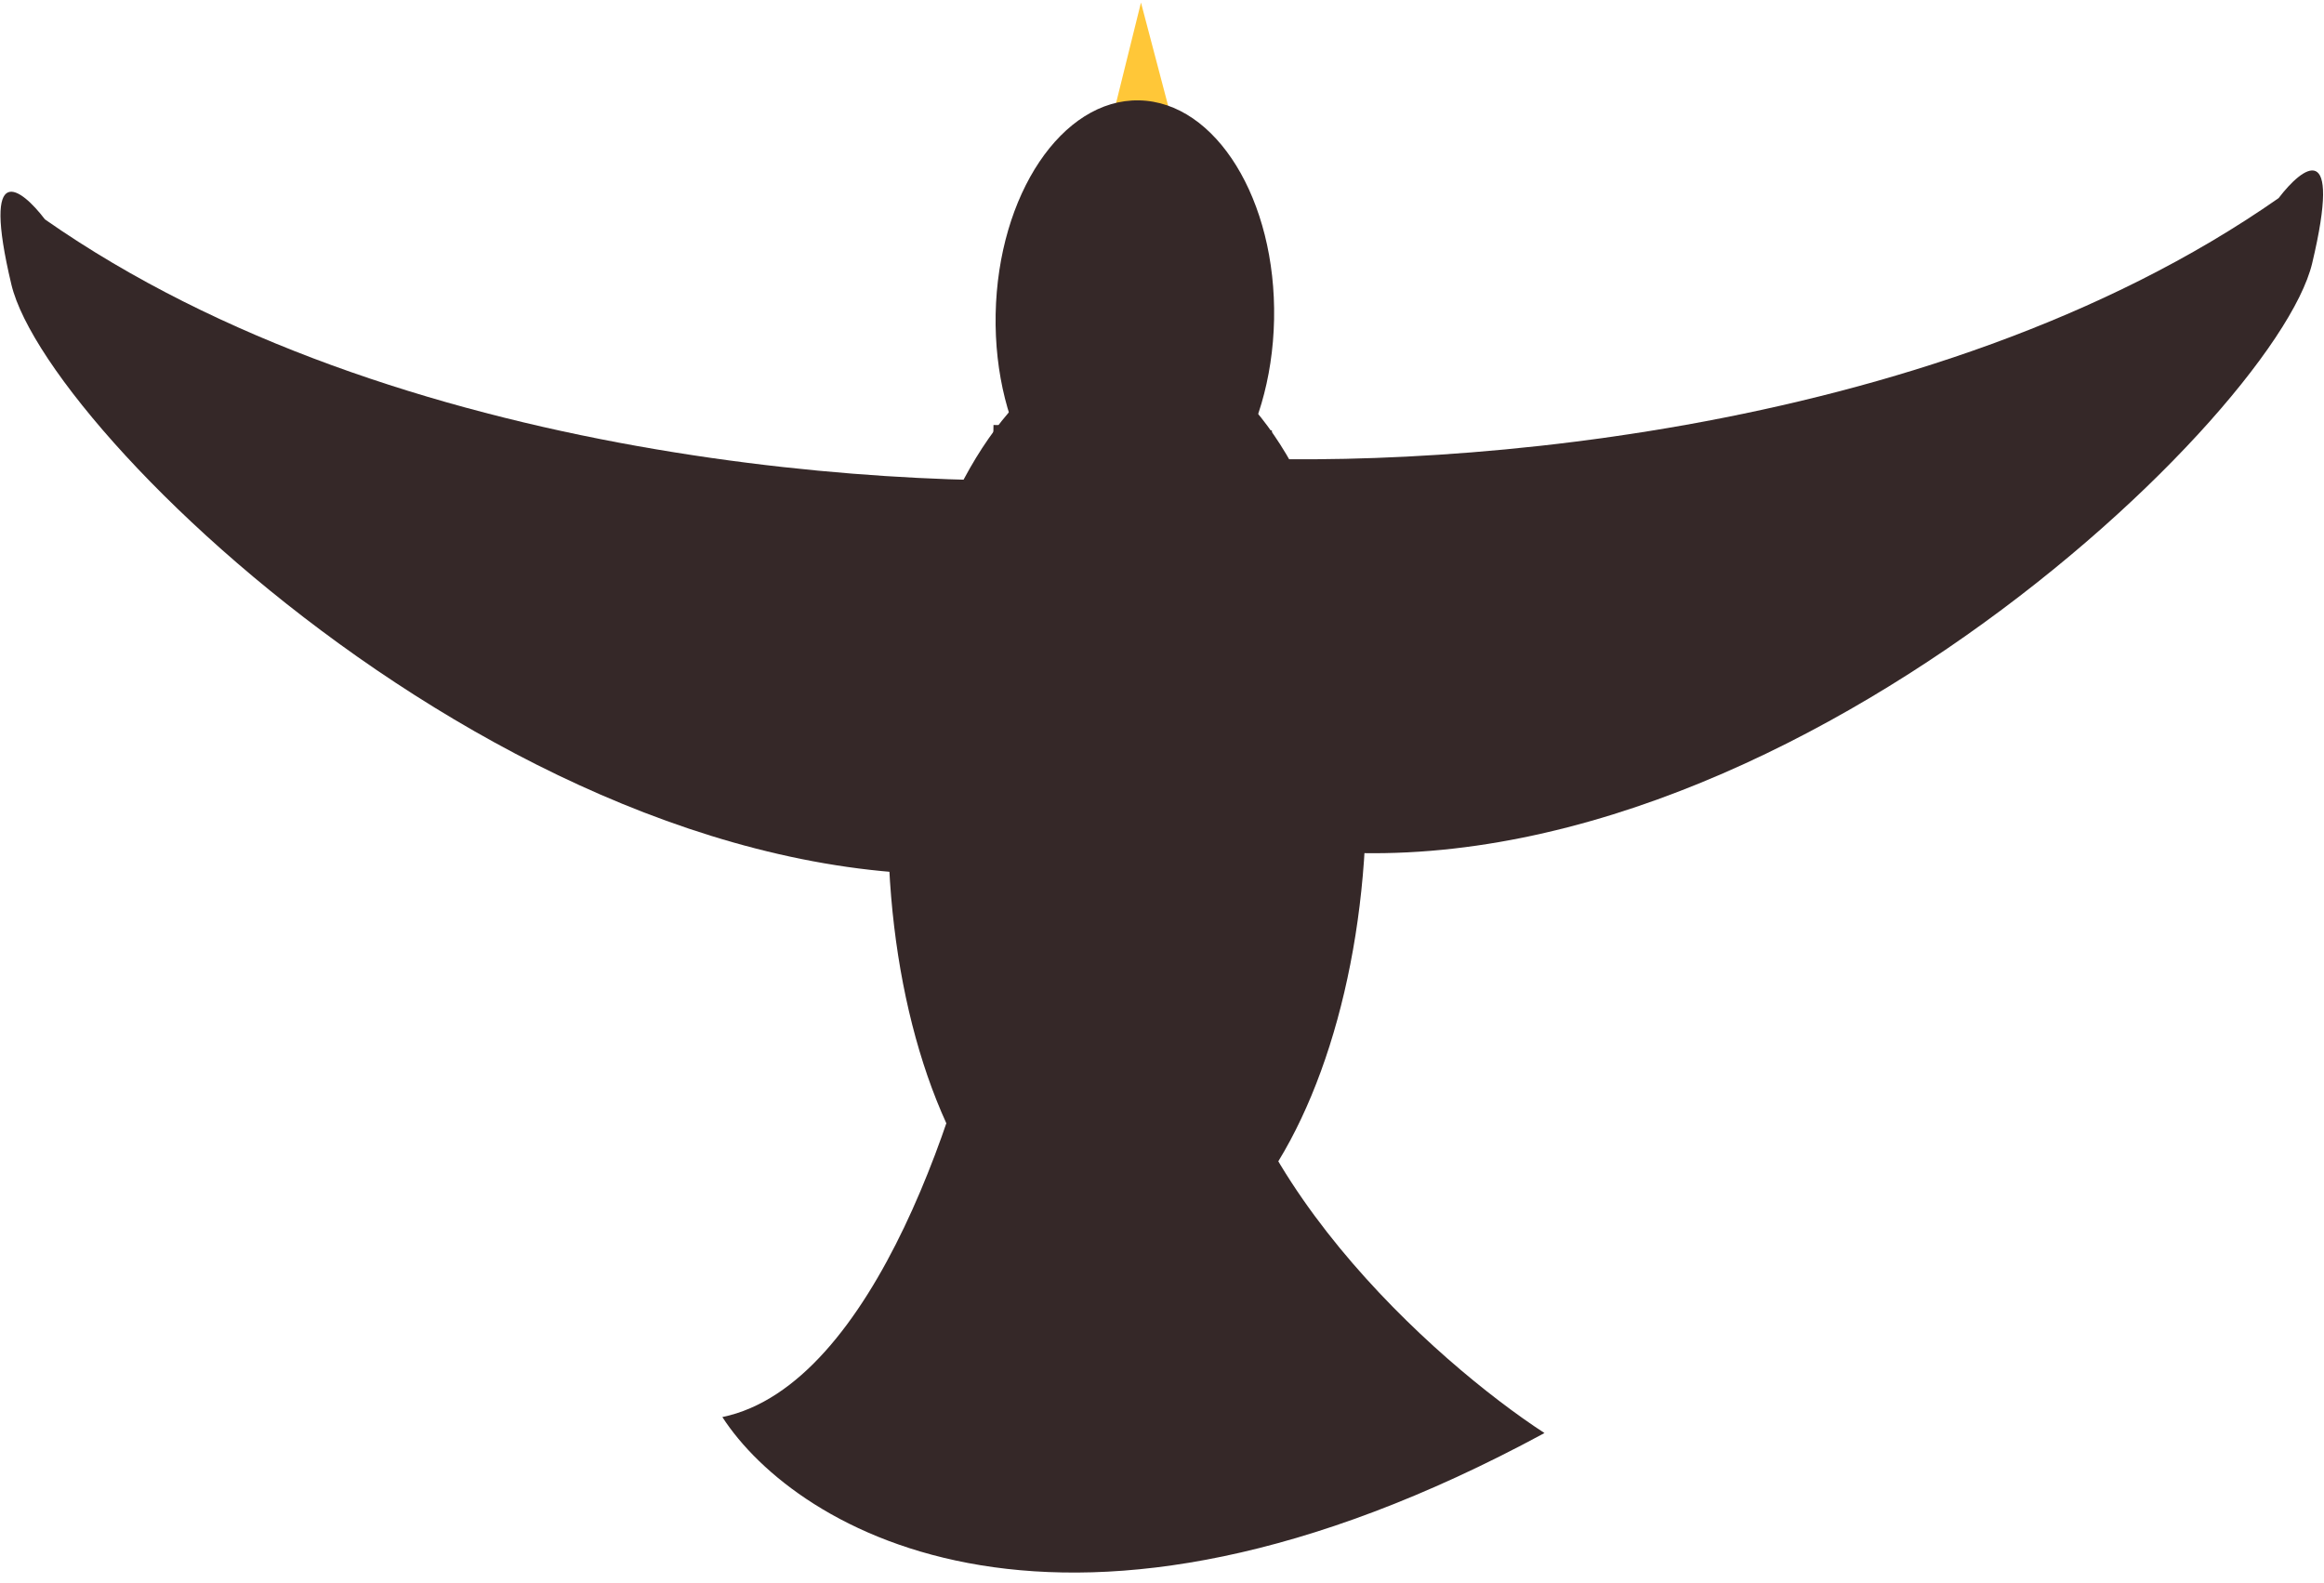<svg width="765" height="521" viewBox="0 0 765 521" fill="none" xmlns="http://www.w3.org/2000/svg">
<path d="M375.579 0.841L362.134 55.095L390 55.638L375.579 0.841Z" fill="#FFC738"/>
<path d="M237.78 466.492C288.038 456.07 317.685 360.873 326.226 314.577L399.918 316.01C400.57 384.415 472.509 448.343 508.398 471.756C350.123 557.389 262.038 503.927 237.78 466.492Z" fill="#352828"/>
<ellipse cx="373.567" cy="104.258" rx="45.834" ry="71.229" transform="rotate(1.114 373.567 104.258)" fill="#352828"/>
<rect x="327.031" y="139.903" width="91.668" height="212.734" transform="rotate(1.114 327.031 139.903)" fill="#352828"/>
<ellipse cx="371.03" cy="266.517" rx="78.661" ry="152.987" transform="rotate(1.114 371.03 266.517)" fill="#352828"/>
<path d="M750.064 65.219C634.727 145.84 464.314 155.317 393.524 149.978L410.584 276.814C569.995 309.206 748.627 139.056 761.108 86.66C771.093 44.742 757.906 54.901 750.064 65.219Z" fill="#352828"/>
<path d="M14.791 72.219C130.128 152.84 300.541 162.317 371.331 156.978L354.271 283.814C194.86 316.206 16.228 146.056 3.747 93.66C-6.238 51.742 6.949 61.901 14.791 72.219Z" fill="#352828"/>
</svg>
